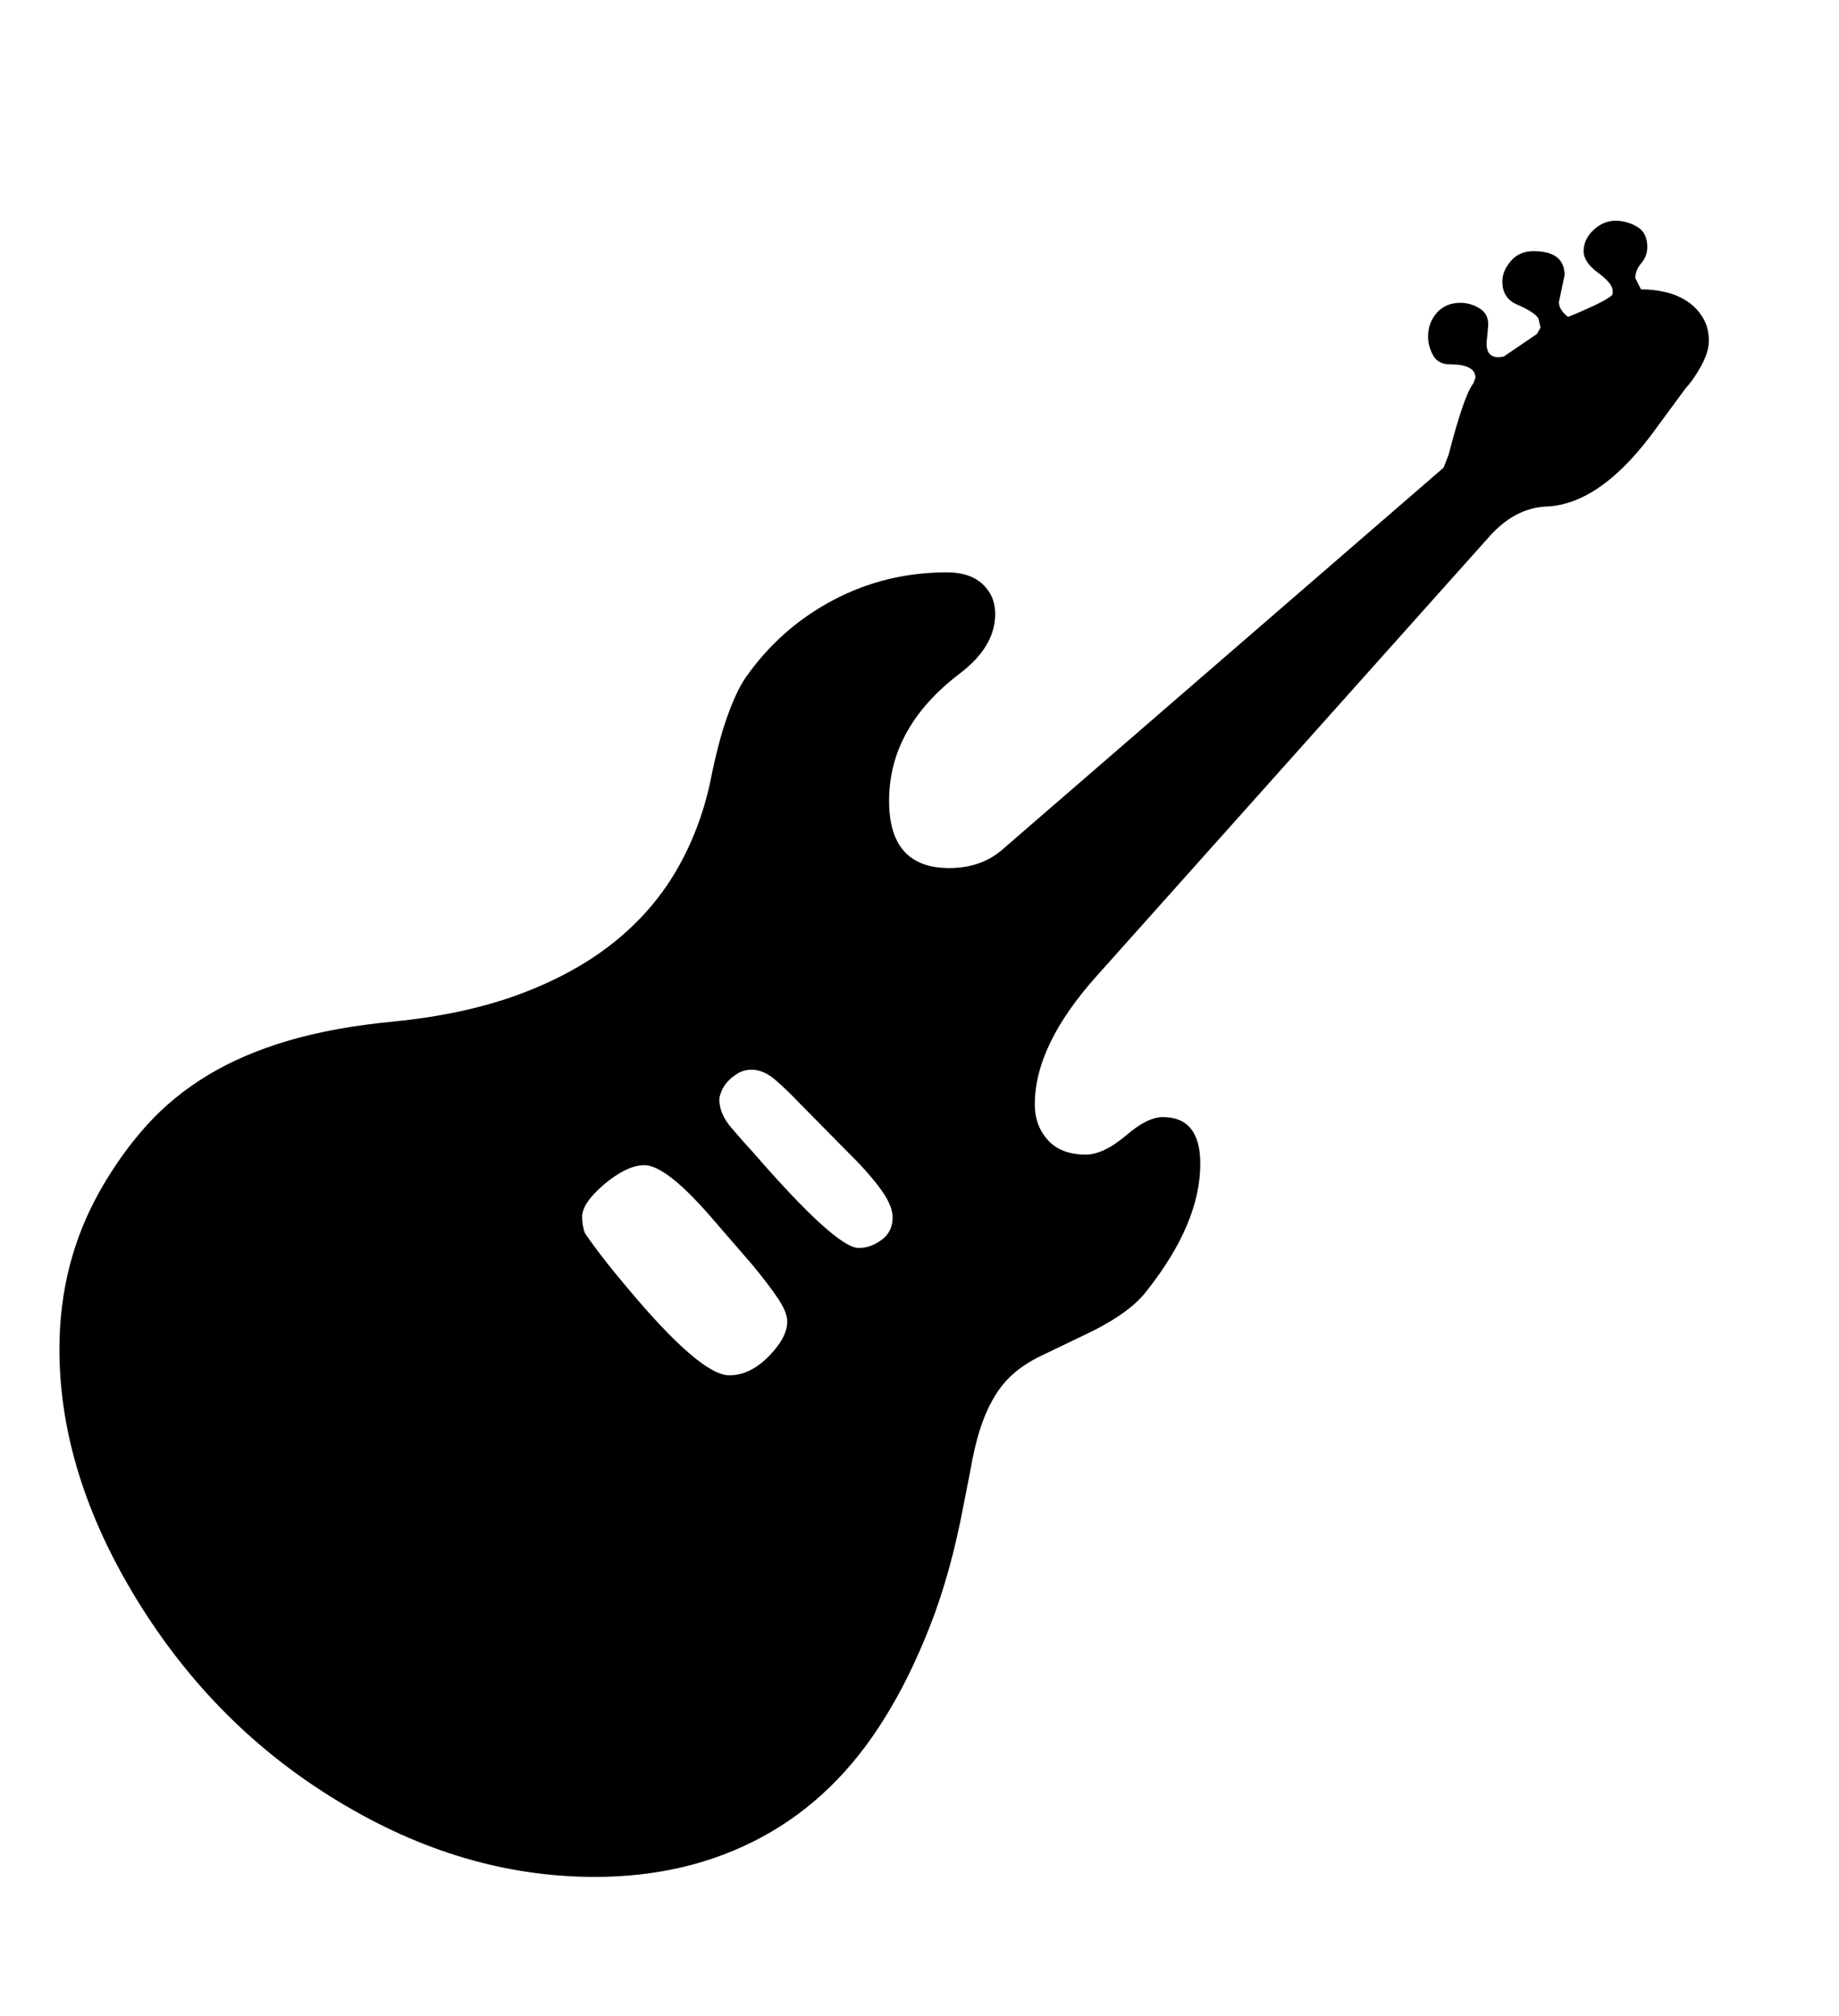 <svg xmlns="http://www.w3.org/2000/svg"
    viewBox="0 0 2600 2850">
  <!--
Digitized data copyright © 2011, Google Corporation.
Android is a trademark of Google and may be registered in certain jurisdictions.
Licensed under the Apache License, Version 2.0
http://www.apache.org/licenses/LICENSE-2.0
  -->
<path d="M1214 1764L1214 1764Q1231 1764 1246.5 1752.5 1262 1741 1262 1721L1262 1721Q1262 1706 1249 1686.5 1236 1667 1212 1642L1212 1642 1131 1560Q1116 1544 1098 1528 1080 1512 1063 1512L1063 1512Q1052 1512 1043.5 1517 1035 1522 1029 1528.5 1023 1535 1020 1542.5 1017 1550 1017 1554L1017 1554Q1017 1574 1033.5 1593.5 1050 1613 1064 1628L1064 1628Q1182 1764 1214 1764ZM1113 1868L1113 1868Q1113 1855 1100 1835.5 1087 1816 1063 1787L1063 1787 1011 1727Q943 1647 911 1647L911 1647Q886 1647 853 1675L853 1675Q823 1701 823 1720L823 1720Q823 1726 824 1732 825 1738 827 1743L827 1743Q830 1748 844.5 1767.5 859 1787 885 1818L885 1818Q990 1944 1031 1944L1031 1944Q1060 1944 1086 1918L1086 1918Q1113 1891 1113 1868ZM2416 482L2416 482Q2416 497 2405.5 516.5 2395 536 2383 549L2383 549 2344 602Q2265 713 2186 716L2186 716Q2142 718 2106 758L2106 758 1551 1379Q1463 1477 1463 1561L1463 1561Q1463 1591 1481.5 1611.5 1500 1632 1535 1632L1535 1632Q1560 1632 1592 1605L1592 1605Q1622 1579 1644 1579L1644 1579Q1697 1579 1697 1645L1697 1645Q1697 1729 1621 1825L1621 1825Q1596 1858 1529 1889L1529 1889 1477 1914Q1453 1925 1436 1939 1419 1953 1407 1972.5 1395 1992 1386.5 2017.5 1378 2043 1372 2078L1372 2078 1362 2129Q1344 2224 1315 2298 1286 2372 1251 2428L1251 2428Q1182 2540 1077.5 2596.5 973 2653 841 2653L841 2653Q654 2653 478 2546L478 2546Q304 2441 194 2262L194 2262Q84 2083 84 1907L84 1907Q84 1784 142 1682L142 1682Q171 1631 207.5 1590.5 244 1550 293.5 1520 343 1490 407.5 1471 472 1452 556 1444L556 1444Q657 1434 734 1405.5 811 1377 866 1333.5 921 1290 955 1232.5 989 1175 1004 1106L1004 1106Q1015 1050 1028 1013.5 1041 977 1054 958L1054 958Q1103 888 1177.5 848.5 1252 809 1339 809L1339 809Q1371 809 1389 825.5 1407 842 1407 868L1407 868Q1407 914 1357 952L1357 952Q1257 1028 1257 1132L1257 1132Q1257 1227 1342 1227L1342 1227Q1387 1227 1417 1201L1417 1201 2041 661 2048 643Q2070 558 2083 542L2083 542 2086 534Q2086 515 2050 515L2050 515Q2033 515 2026 502 2019 489 2019 476L2019 476Q2019 456 2031.5 442 2044 428 2065 428L2065 428Q2079 428 2092 436 2105 444 2104 461L2104 461 2102 482Q2100 505 2119 505L2119 505 2126 504 2173 472 2178 463 2175 450Q2169 441 2146 431L2146 431Q2124 422 2124 398L2124 398Q2124 383 2136 369 2148 355 2168 355L2168 355Q2212 355 2212 389L2212 389 2204 427Q2204 438 2217 448L2217 448Q2280 422 2280 415L2280 415 2280 411Q2280 401 2260 386L2260 386Q2239 371 2239 355L2239 355Q2239 338 2253 325 2267 312 2284 312L2284 312Q2300 312 2314.5 320.5 2329 329 2329 349L2329 349Q2329 362 2320.5 372 2312 382 2312 393L2312 393 2320 409Q2338 409 2355 413 2372 417 2385.5 426 2399 435 2407.5 449 2416 463 2416 482Z"/>
</svg>
